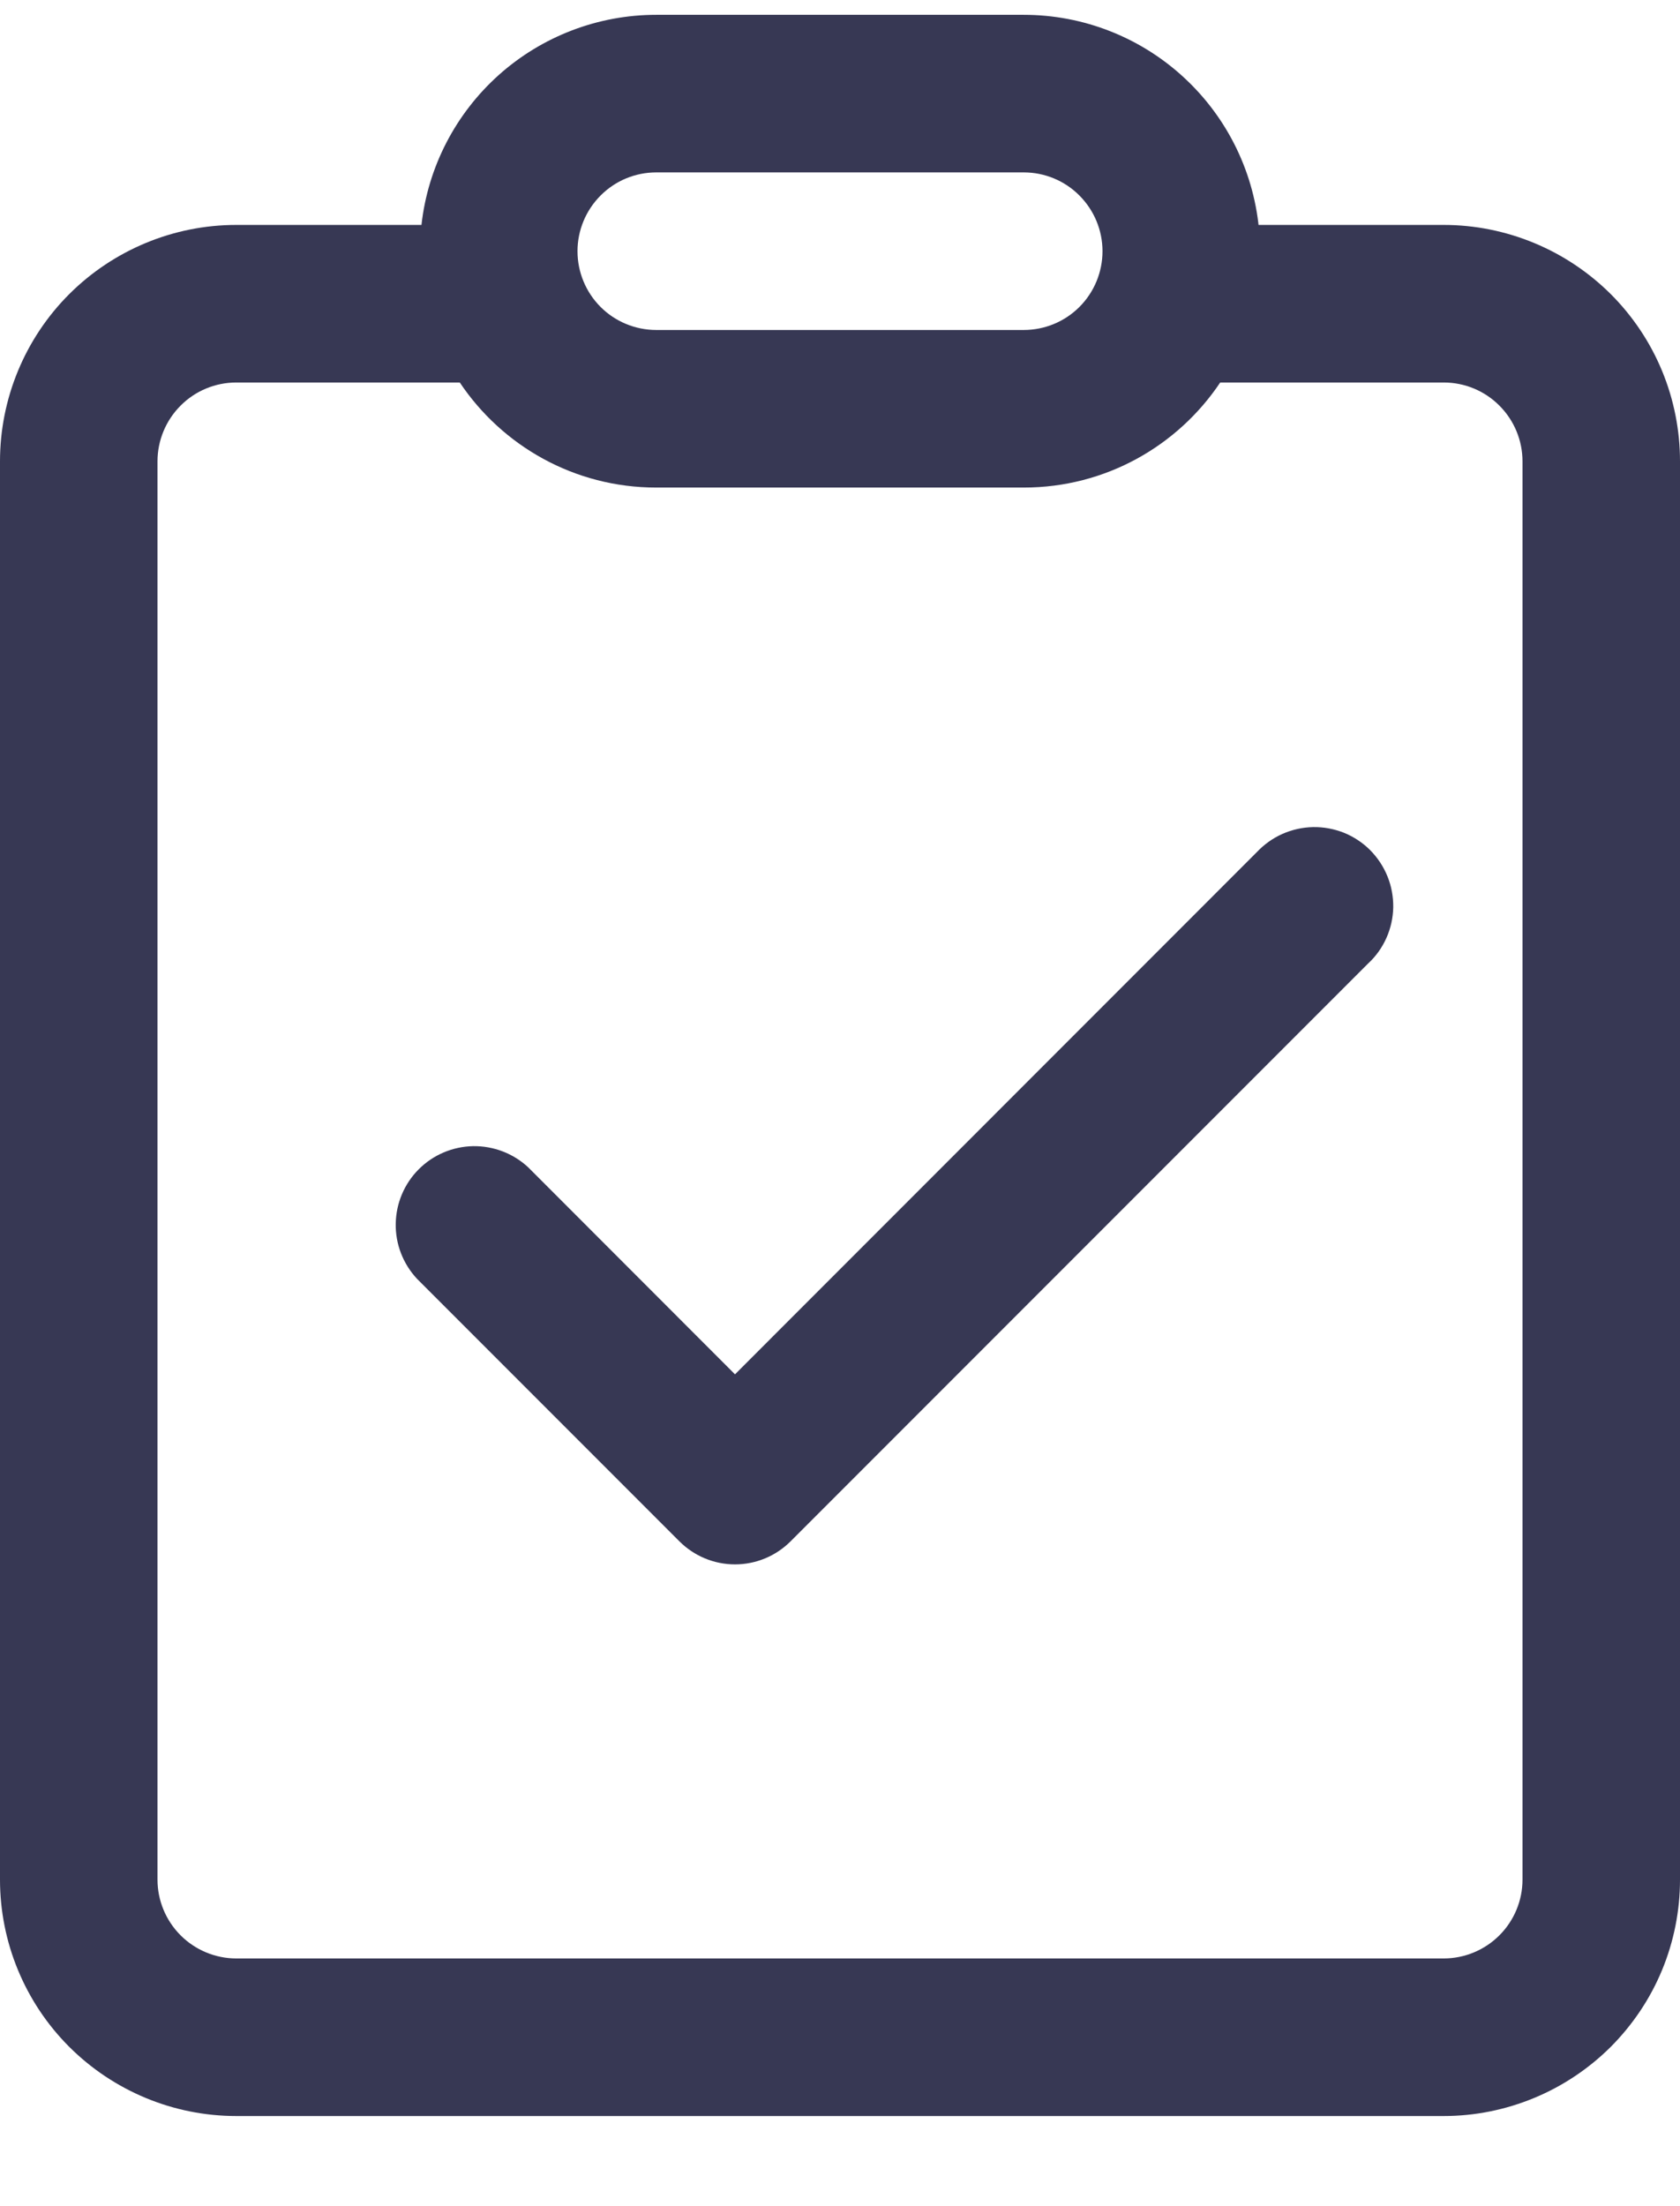 <svg width="16" height="21" viewBox="0 0 16 21" fill="none" xmlns="http://www.w3.org/2000/svg">
<path d="M13.03 9.171C13.104 9.103 13.163 9.02 13.204 8.928C13.245 8.836 13.267 8.737 13.269 8.636C13.27 8.535 13.252 8.435 13.214 8.342C13.176 8.248 13.12 8.164 13.049 8.092C12.978 8.021 12.893 7.965 12.8 7.927C12.706 7.89 12.606 7.871 12.505 7.873C12.405 7.875 12.306 7.897 12.213 7.938C12.121 7.979 12.039 8.038 11.97 8.111L7 13.082L5.03 11.111C4.888 10.979 4.7 10.907 4.505 10.91C4.311 10.914 4.126 10.992 3.988 11.13C3.851 11.267 3.772 11.453 3.769 11.647C3.765 11.841 3.838 12.029 3.97 12.171L6.47 14.671C6.611 14.812 6.801 14.891 7 14.891C7.199 14.891 7.389 14.812 7.53 14.671L13.03 9.171ZM11.994 2.225C11.952 1.659 11.697 1.129 11.281 0.743C10.865 0.356 10.318 0.141 9.75 0.141H6.25C5.697 0.141 5.163 0.345 4.75 0.714C4.338 1.083 4.075 1.591 4.014 2.141H2.25C1.653 2.141 1.081 2.379 0.659 2.8C0.237 3.222 0 3.795 0 4.391V17.892C0 18.488 0.237 19.061 0.659 19.483C1.081 19.904 1.653 20.142 2.25 20.142H13.75C14.046 20.142 14.338 20.083 14.611 19.97C14.884 19.857 15.132 19.691 15.341 19.483C15.55 19.273 15.716 19.026 15.829 18.753C15.942 18.48 16 18.187 16 17.892V4.391C16 4.096 15.942 3.803 15.829 3.53C15.716 3.257 15.55 3.009 15.341 2.8C15.132 2.592 14.884 2.426 14.611 2.313C14.338 2.2 14.046 2.141 13.75 2.141H11.986L11.994 2.225ZM11.994 2.237L12 2.391C12 2.339 11.997 2.288 11.994 2.237ZM6.25 4.641H9.75C10.53 4.641 11.217 4.244 11.621 3.641H13.75C13.949 3.641 14.14 3.72 14.28 3.861C14.421 4.002 14.5 4.193 14.5 4.391V17.892C14.5 18.09 14.421 18.281 14.28 18.422C14.14 18.562 13.949 18.642 13.75 18.642H2.25C2.051 18.642 1.86 18.562 1.72 18.422C1.579 18.281 1.5 18.09 1.5 17.892V4.391C1.5 4.193 1.579 4.002 1.72 3.861C1.86 3.72 2.051 3.641 2.25 3.641H4.379C4.783 4.244 5.47 4.641 6.25 4.641ZM6.25 1.641H9.75C9.949 1.641 10.14 1.72 10.28 1.861C10.421 2.002 10.5 2.193 10.5 2.391C10.5 2.59 10.421 2.781 10.28 2.922C10.14 3.062 9.949 3.141 9.75 3.141H6.25C6.051 3.141 5.86 3.062 5.72 2.922C5.579 2.781 5.5 2.59 5.5 2.391C5.5 2.193 5.579 2.002 5.72 1.861C5.86 1.72 6.051 1.641 6.25 1.641Z" fill="#373854"/>
</svg>
